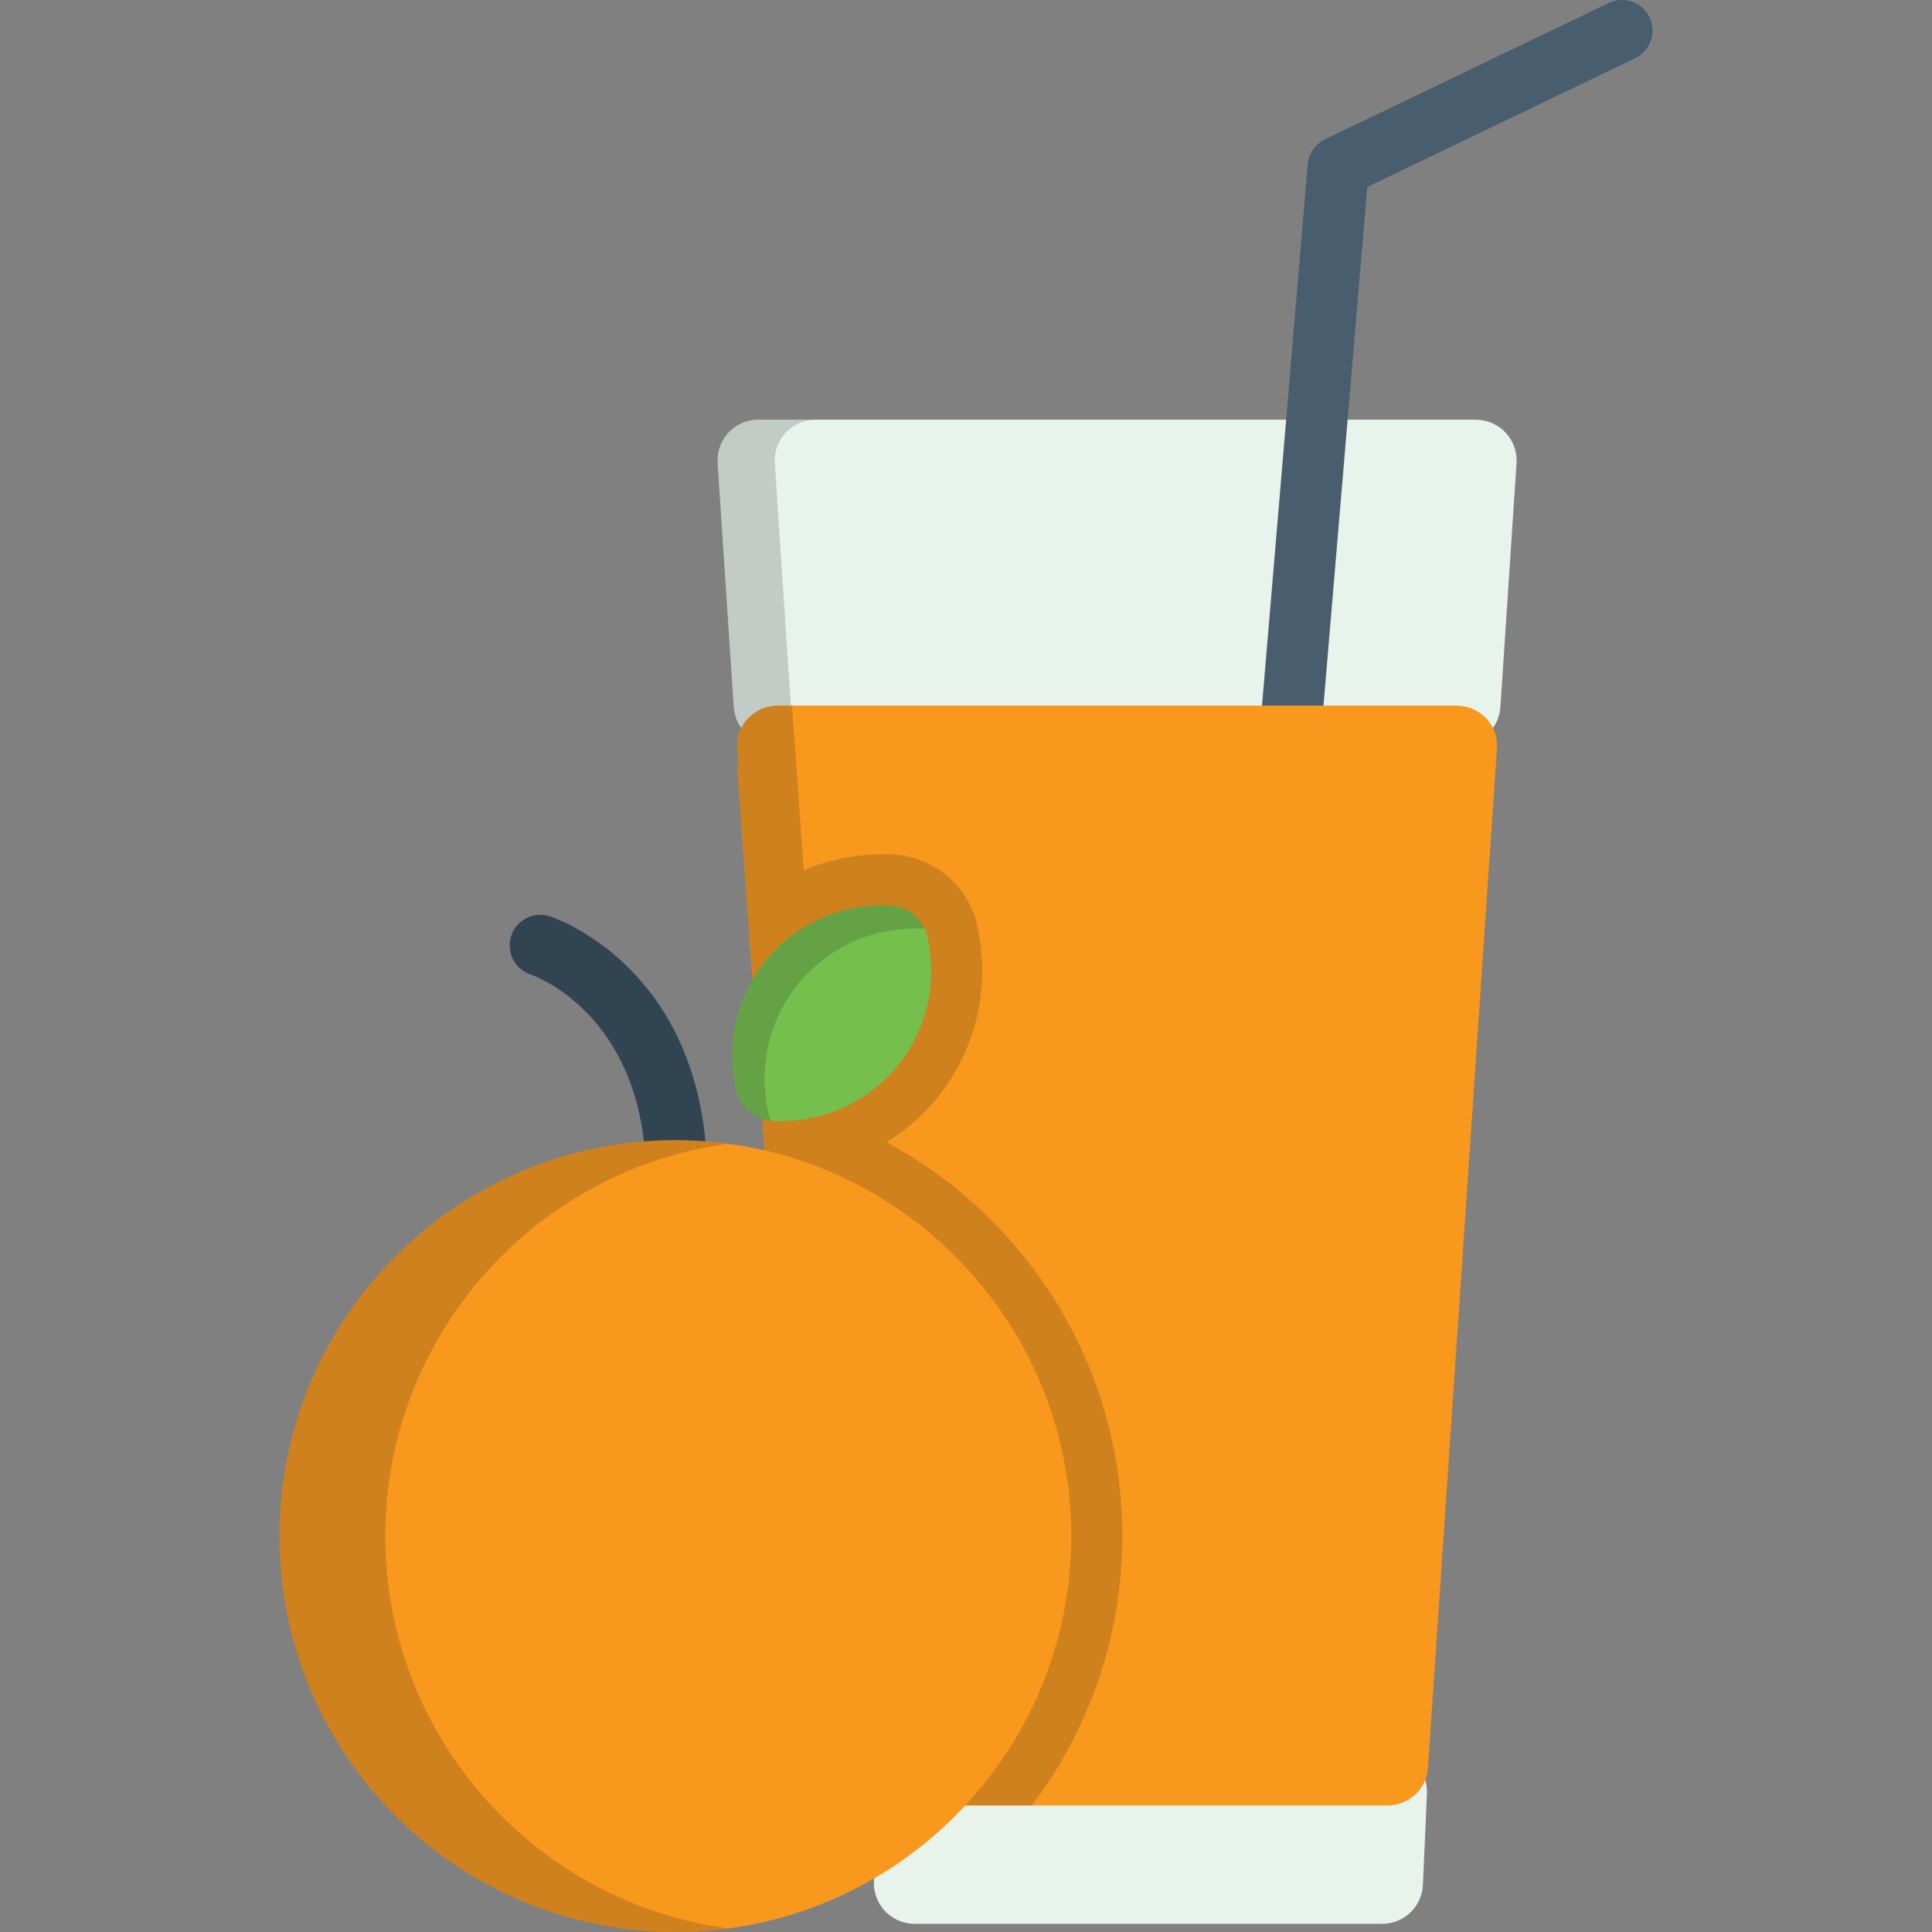 <?xml version="1.0" encoding="iso-8859-1"?>
<!-- Generator: Adobe Illustrator 19.0.0, SVG Export Plug-In . SVG Version: 6.00 Build 0)  -->
<svg version="1.1" id="Layer_1" xmlns="http://www.w3.org/2000/svg" xmlns:xlink="http://www.w3.org/1999/xlink" x="0px" y="0px"
	 viewBox="0 0 512 512" style="enable-background:new 0 0 512 512;" xml:space="preserve">
<rect x="0" y="0" width="512" height="512" fill="#808080" stroke="none"/>
<path style="fill:#E7F3EB;" d="M399.001,114.646c-2.046-2.185-4.904-3.425-7.898-3.425H200.977c-2.992,0-5.853,1.24-7.898,3.425
	c-2.046,2.186-3.093,5.121-2.897,8.107l4.272,64.61c0.376,5.686,5.099,10.104,10.795,10.104h181.582
	c5.699,0,10.419-4.418,10.795-10.104l4.272-64.61C402.094,119.768,401.046,116.833,399.001,114.646z"/>
<path style="opacity:0.19;fill:#202121;enable-background:new    ;" d="M209.6,187.363l-4.272-64.61
	c-0.197-2.986,0.851-5.921,2.897-8.107c2.046-2.185,4.906-3.425,7.898-3.425h-15.145c-2.992,0-5.853,1.24-7.898,3.425
	c-2.046,2.186-3.093,5.121-2.897,8.107l4.272,64.61c0.376,5.686,5.099,10.104,10.795,10.104h15.145
	C214.698,197.467,209.976,193.049,209.6,187.363z"/>
<path style="fill:#485D6D;" d="M342.122,200.77c-0.23,0-0.461-0.011-0.693-0.029c-4.465-0.376-7.777-4.302-7.402-8.767
	l12.529-148.413c0.241-2.865,1.98-5.386,4.571-6.63l75.181-36.127c4.039-1.944,8.887-0.241,10.829,3.799
	c1.94,4.037,0.239,8.885-3.799,10.827l-71.001,34.117l-12.139,143.793C349.841,197.571,346.292,200.77,342.122,200.77z"/>
<path style="fill:#E7F3EB;" d="M367.354,464.029H266.261c-4.686-1.654-9.985,0.108-12.715,4.393
	c-5.555,8.716-11.8,16.358-18.562,22.716c-3.23,3.039-4.281,7.743-2.647,11.866c1.636,4.125,5.622,6.833,10.057,6.833H366.28
	c5.79,0,10.552-4.555,10.807-10.337l1.075-24.172c0.131-2.95-0.949-5.826-2.99-7.959
	C373.131,465.235,370.306,464.029,367.354,464.029z"/>
<path style="fill:#F8981D;" d="M393.82,190.336c-2.046-2.134-4.906-3.345-7.898-3.345H206.157c-2.992,0-5.85,1.211-7.898,3.345
	c-2.046,2.134-3.093,5.001-2.895,7.917l0.339,5.016l-0.363-0.122l6.909,96.794l0,0l0.877,12.948
	c0.283,4.179,3.068,7.803,7.101,9.233l1.357,0.481c37.291,13.216,62.345,48.087,62.345,86.766c0,17.603-29.998,34.728-39.68,49.521
	l-2.174,3.321c-2.13,3.252-2.272,7.38-0.374,10.765c1.9,3.385,5.536,5.489,9.488,5.489h126.429c5.699,0,10.419-4.316,10.794-9.867
	l18.304-270.346C396.913,195.337,395.866,192.471,393.82,190.336z"/>
<path style="opacity:0.19;fill:#202121;enable-background:new    ;" d="M297.43,407.079c0-30.029-11.297-58.685-31.814-80.689
	c-8.978-9.628-19.348-17.59-30.679-23.684c4.826-2.964,9.197-6.71,12.92-11.15c9.975-11.893,14.252-27.535,11.738-42.911l-0.3-1.836
	c-1.933-11.828-12.035-20.412-24.019-20.412c-0.11,0-0.22,0-0.328,0.002l-1.813,0.022c-7.012,0.08-13.831,1.545-20.127,4.205
	l-3.114-43.633h-3.735c-2.992,0-5.85,1.211-7.898,3.345c-2.046,2.134-3.093,5.001-2.895,7.917l0.339,5.016l-0.363-0.122
	l2.922,40.929l0,0l3.988,55.865l0.877,12.948c0.283,4.179,3.068,7.803,7.101,9.233l1.357,0.481
	c37.291,13.216,62.345,48.087,62.345,86.766c0,17.603-29.998,34.728-39.68,49.521l-2.174,3.321c-2.13,3.252-2.272,7.38-0.374,10.765
	c1.9,3.385,5.536,5.489,9.488,5.489h5.269h26.958h0.019c0.111-0.148,0.215-0.302,0.326-0.45c0.61-0.814,1.204-1.638,1.794-2.465
	c0.255-0.361,0.519-0.714,0.771-1.077c0.829-1.193,1.64-2.401,2.425-3.626c0.116-0.182,0.224-0.368,0.34-0.552
	c0.663-1.048,1.314-2.102,1.946-3.172c0.262-0.446,0.514-0.896,0.771-1.346c0.334-0.583,0.678-1.16,1.002-1.749h-0.023
	C292.106,447.119,297.43,427.713,297.43,407.079z"/>
<path style="fill:#304451;" d="M178.764,310.271c-4.09,0-7.606-3.085-8.056-7.243c-3.877-35.877-29.769-44.679-30.029-44.764
	c-4.263-1.384-6.597-5.961-5.214-10.222c1.384-4.261,5.961-6.599,10.222-5.212c1.475,0.477,36.16,12.246,41.155,58.455
	c0.481,4.454-2.74,8.455-7.194,8.938C179.349,310.253,179.056,310.271,178.764,310.271z"/>
<path style="fill:#75C04D;" d="M246.25,250.826l-0.3-1.834c-0.856-5.238-5.382-9.073-10.674-9.073c-0.042,0-0.084,0-0.124,0
	l-1.862,0.022c-11.631,0.133-22.583,5.309-30.039,14.203c-7.444,8.87-10.636,20.55-8.758,32.044l0.3,1.834
	c0.858,5.238,5.382,9.073,10.676,9.073c0.04,0,0.082,0,0.124,0l1.86-0.022c11.634-0.133,22.583-5.309,30.043-14.205
	C244.938,273.994,248.128,262.314,246.25,250.826z"/>
<path style="opacity:0.19;fill:#202121;enable-background:new    ;" d="M203.447,294.164l-0.3-1.834
	c-1.878-11.494,1.314-23.174,8.758-32.044c7.457-8.893,18.408-14.07,30.039-14.203l1.862-0.022c0.04,0,0.082,0,0.124,0
	c0.381,0,0.754,0.025,1.126,0.064c-1.747-3.711-5.513-6.205-9.781-6.205c-0.042,0-0.084,0-0.124,0l-1.862,0.022
	c-11.632,0.133-22.583,5.309-30.039,14.203c-7.444,8.87-10.636,20.55-8.758,32.044l0.3,1.834c0.796,4.859,4.752,8.508,9.548,9.009
	C203.92,296.139,203.614,295.178,203.447,294.164z"/>
<path style="fill:#F8981D;" d="M178.895,302.154l-0.036,0.002c-57.785,0.069-104.797,47.136-104.797,104.921
	c0,57.855,47.069,104.921,104.924,104.921c57.854,0,104.921-47.067,104.921-104.921
	C283.907,349.227,236.844,302.158,178.895,302.154z"/>
<path style="opacity:0.19;fill:#202121;enable-background:new    ;" d="M102.109,407.079c0-53.063,39.643-97.083,90.867-103.977
	c-4.608-0.619-9.306-0.947-14.081-0.947l-0.036,0.002c-57.785,0.069-104.797,47.136-104.797,104.921
	C74.062,464.933,121.131,512,178.986,512c4.755,0,9.434-0.323,14.023-0.94C141.759,504.186,102.109,460.18,102.109,407.079z"/>
<g>
</g>
<g>
</g>
<g>
</g>
<g>
</g>
<g>
</g>
<g>
</g>
<g>
</g>
<g>
</g>
<g>
</g>
<g>
</g>
<g>
</g>
<g>
</g>
<g>
</g>
<g>
</g>
<g>
</g>
</svg>
